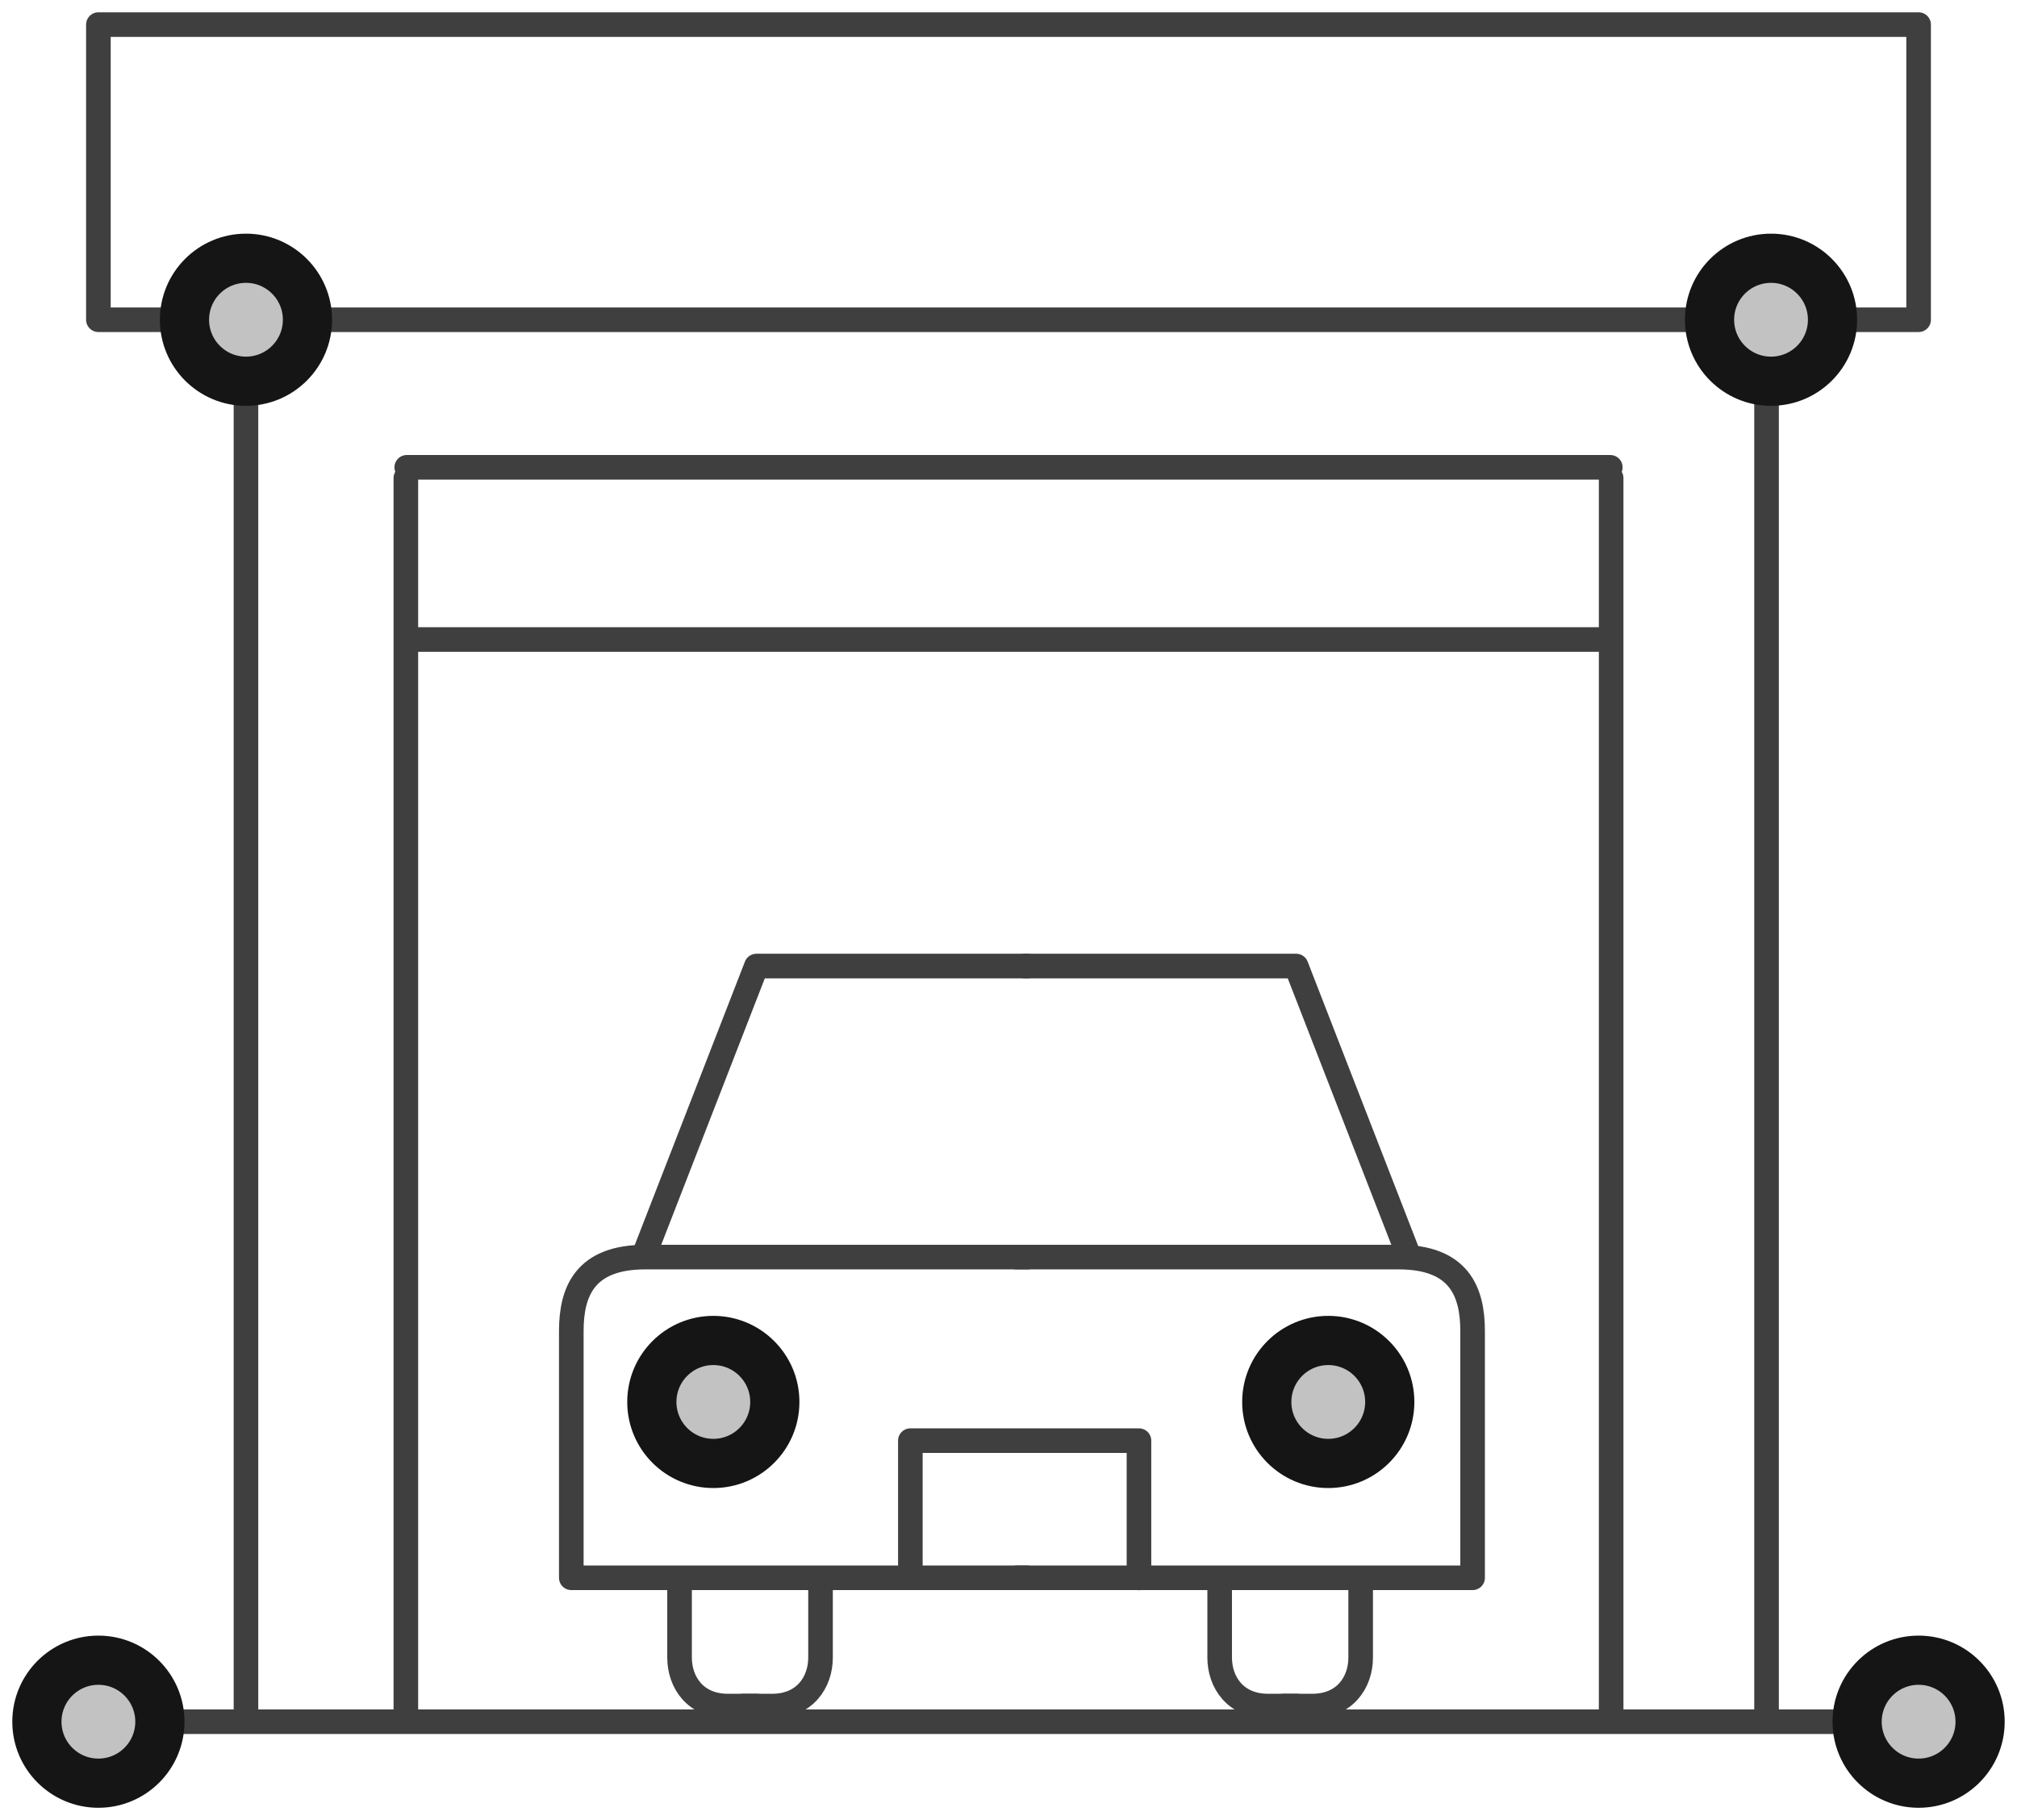 <?xml version="1.0" encoding="UTF-8"?>
<svg width="82px" height="74px" viewBox="0 0 82 74" version="1.1" xmlns="http://www.w3.org/2000/svg" xmlns:xlink="http://www.w3.org/1999/xlink">
    <!-- Generator: Sketch 47.1 (45422) - http://www.bohemiancoding.com/sketch -->
    <title>garage-with-car</title>
    <desc>Created with Sketch.</desc>
    <defs>
        <circle id="path-1" cx="28" cy="56" r="3"></circle>
        <circle id="path-2" cx="53" cy="56" r="3"></circle>
        <circle id="path-3" cx="9" cy="12" r="3"></circle>
        <circle id="path-4" cx="71" cy="12" r="3"></circle>
        <circle id="path-5" cx="77" cy="69" r="3"></circle>
        <circle id="path-6" cx="3" cy="69" r="3"></circle>
    </defs>
    <g id="Version-2" stroke="none" stroke-width="1" fill="none" fill-rule="evenodd">
        <g id="full-preview-7" transform="translate(-966, -884)">
            <g id="garage-with-car" transform="translate(967, 885)">
                <rect id="Rectangle-10" stroke="#3F3F3F" stroke-linecap="round" stroke-linejoin="round" x="3" y="0" width="74" height="12"></rect>
                <path d="M77,69 L3,69" id="Rectangle-10" stroke="#3F3F3F" stroke-linecap="round" stroke-linejoin="round"></path>
                <path d="M70.818,12.167 L70.818,68.889" id="Path-418" stroke="#3F3F3F" stroke-linecap="round" stroke-linejoin="round"></path>
                <path d="M9,12.27 L9,68.889" id="Path-418" stroke="#3F3F3F" stroke-linecap="round" stroke-linejoin="round"></path>
                <path d="M15.5,18.438 L15.5,68.889" id="Path-418" stroke="#3F3F3F" stroke-linecap="round" stroke-linejoin="round"></path>
                <path d="M15.536,18 L64.466,18" id="Path-418" stroke="#3F3F3F" stroke-linecap="round" stroke-linejoin="round"></path>
                <path d="M15.536,25 L64.466,25" id="Path-418" stroke="#3F3F3F" stroke-linecap="round" stroke-linejoin="round"></path>
                <path d="M64.5,18.438 L64.5,68.889" id="Path-418" stroke="#3F3F3F" stroke-linecap="round" stroke-linejoin="round"></path>
                <path d="M40.752,63.149 L22.226,63.149 C22.226,57.532 22.226,54.188 22.226,53.118 C22.226,51.513 22.776,50.11 25.235,50.11 C26.873,50.11 32.057,50.11 40.784,50.11" id="Path-419" stroke="#3F3F3F" stroke-linecap="round" stroke-linejoin="round"></path>
                <path d="M58.835,63.149 L40.31,63.149 C40.31,57.532 40.31,54.188 40.31,53.118 C40.31,51.513 40.86,50.11 43.318,50.11 C44.957,50.11 50.14,50.11 58.867,50.11" id="Path-419" stroke="#3F3F3F" stroke-linecap="round" stroke-linejoin="round" transform="translate(49.589, 56.629) scale(-1, 1) translate(-49.589, -56.629) "></path>
                <polyline id="Path-420" stroke="#3F3F3F" stroke-linecap="round" stroke-linejoin="round" points="36.01 63.108 36.01 57.573 45.304 57.573 45.304 63.155"></polyline>
                <polyline id="Path-421" stroke="#3F3F3F" stroke-linecap="round" stroke-linejoin="round" points="25.175 50.049 29.751 38.277 40.771 38.277"></polyline>
                <polyline id="Path-421" stroke="#3F3F3F" stroke-linecap="round" stroke-linejoin="round" transform="translate(48.473, 44.163) scale(-1, 1) translate(-48.473, -44.163) " points="40.675 50.049 45.251 38.277 56.271 38.277"></polyline>
                <path d="M26.627,63.202 C26.627,64.665 26.627,65.729 26.627,66.393 C26.627,67.39 27.262,68.365 28.599,68.365 C28.999,68.365 29.392,68.365 29.775,68.365" id="Path-422" stroke="#3F3F3F" stroke-linecap="round" stroke-linejoin="round"></path>
                <path d="M29.21,63.202 C29.21,64.665 29.21,65.729 29.21,66.393 C29.21,67.39 29.845,68.365 31.182,68.365 C31.583,68.365 31.975,68.365 32.358,68.365" id="Path-422" stroke="#3F3F3F" stroke-linecap="round" stroke-linejoin="round" transform="translate(30.784, 65.784) scale(-1, 1) translate(-30.784, -65.784) "></path>
                <path d="M48.585,63.202 C48.585,64.665 48.585,65.729 48.585,66.393 C48.585,67.39 49.22,68.365 50.557,68.365 C50.958,68.365 51.35,68.365 51.733,68.365" id="Path-422" stroke="#3F3F3F" stroke-linecap="round" stroke-linejoin="round"></path>
                <path d="M51.169,63.202 C51.169,64.665 51.169,65.729 51.169,66.393 C51.169,67.39 51.803,68.365 53.141,68.365 C53.541,68.365 53.933,68.365 54.317,68.365" id="Path-422" stroke="#3F3F3F" stroke-linecap="round" stroke-linejoin="round" transform="translate(52.743, 65.784) scale(-1, 1) translate(-52.743, -65.784) "></path>
                <g id="Oval-Copy-583" transform="translate(28, 56) rotate(-90) translate(-28, -56) ">
                    <use fill="#C2C2C2" fill-rule="evenodd" xlink:href="#path-1"></use>
                    <circle stroke="#151515" stroke-width="1.5" cx="28" cy="56" r="2.25"></circle>
                    <use stroke="#151515" stroke-width="1" xlink:href="#path-1"></use>
                </g>
                <g id="Oval-Copy-583" transform="translate(53, 56) rotate(-90) translate(-53, -56) ">
                    <use fill="#C2C2C2" fill-rule="evenodd" xlink:href="#path-2"></use>
                    <circle stroke="#151515" stroke-width="1.5" cx="53" cy="56" r="2.25"></circle>
                    <use stroke="#151515" stroke-width="1" xlink:href="#path-2"></use>
                </g>
                <g id="Oval-Copy-583" transform="translate(9, 12) rotate(-90) translate(-9, -12) ">
                    <use fill="#C2C2C2" fill-rule="evenodd" xlink:href="#path-3"></use>
                    <circle stroke="#151515" stroke-width="1.5" cx="9" cy="12" r="2.25"></circle>
                    <use stroke="#151515" stroke-width="1" xlink:href="#path-3"></use>
                </g>
                <g id="Oval-Copy-583" transform="translate(71, 12) rotate(-90) translate(-71, -12) ">
                    <use fill="#C2C2C2" fill-rule="evenodd" xlink:href="#path-4"></use>
                    <circle stroke="#151515" stroke-width="1.5" cx="71" cy="12" r="2.25"></circle>
                    <use stroke="#151515" stroke-width="1" xlink:href="#path-4"></use>
                </g>
                <g id="Oval-Copy-583" transform="translate(77, 69) rotate(-90) translate(-77, -69) ">
                    <use fill="#C2C2C2" fill-rule="evenodd" xlink:href="#path-5"></use>
                    <circle stroke="#151515" stroke-width="1.5" cx="77" cy="69" r="2.25"></circle>
                    <use stroke="#151515" stroke-width="1" xlink:href="#path-5"></use>
                </g>
                <g id="Oval-Copy-583" transform="translate(3, 69) rotate(-90) translate(-3, -69) ">
                    <use fill="#C2C2C2" fill-rule="evenodd" xlink:href="#path-6"></use>
                    <circle stroke="#151515" stroke-width="1.5" cx="3" cy="69" r="2.25"></circle>
                    <use stroke="#151515" stroke-width="1" xlink:href="#path-6"></use>
                </g>
            </g>
        </g>
    </g>
</svg>